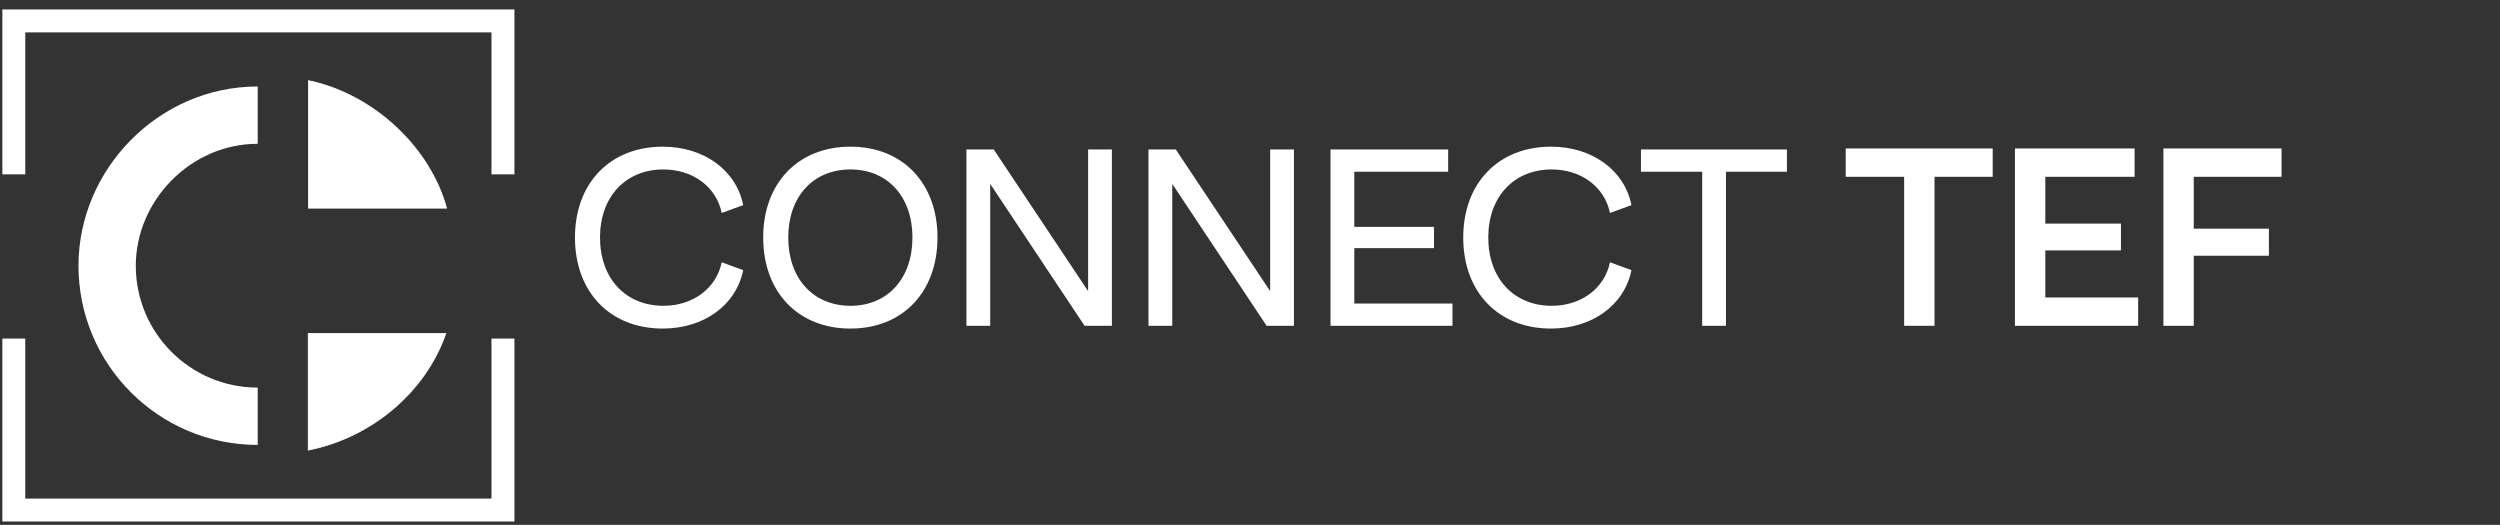 <svg width="905" height="190" viewBox="0 0 905 190" fill="none" xmlns="http://www.w3.org/2000/svg">
<rect x="0" y="0" width="905" height="190" fill="#333333" stroke="none"/>
<path d="M111.655 29.183C135.337 34.135 155.682 53.44 161.666 75.354H111.655V29.183Z" fill="white" stroke="white" stroke-width="0.277"/>
<path d="M161.397 120.694C154.046 141.832 134.687 158.351 111.575 162.942V120.694H161.397Z" fill="white" stroke="white" stroke-width="0.277"/>
<path d="M93.288 150.685C63.192 150.685 38.784 126.288 38.784 96.181C38.784 67.007 63.184 41.678 93.288 41.678" stroke="white" stroke-width="20.75" stroke-miterlimit="10"/>
<path d="M182.067 63.111V7.573H5V63.111" stroke="white" stroke-width="8.3" stroke-miterlimit="10"/>
<path d="M182.067 122.562V184.64H5V122.562" stroke="white" stroke-width="8.3" stroke-miterlimit="10"/>
<path d="M239.916 118.94C220.868 118.94 208.139 105.753 208.139 85.973C208.139 66.284 220.868 53.097 239.916 53.097C254.752 53.097 266.474 61.522 269.038 74.251L261.254 77.09C259.331 67.657 250.814 61.339 240.191 61.339C226.454 61.339 217.205 71.229 217.205 85.973C217.205 100.808 226.454 110.699 240.191 110.699C250.814 110.699 259.331 104.38 261.254 94.947L269.038 97.786C266.474 110.515 254.752 118.94 239.916 118.94ZM307.871 118.94C288.914 118.94 276.277 105.753 276.277 85.973C276.277 66.284 288.914 53.097 307.871 53.097C326.736 53.097 339.373 66.284 339.373 85.973C339.373 105.753 326.736 118.94 307.871 118.94ZM307.871 110.699C321.333 110.699 330.307 100.808 330.307 85.973C330.307 71.229 321.333 61.339 307.871 61.339C294.317 61.339 285.343 71.229 285.343 85.973C285.343 100.717 294.317 110.699 307.871 110.699ZM393.895 54.104H402.504V117.933H392.613L358.455 66.558V117.933H349.847V54.104H359.737L393.895 105.387V54.104ZM459.798 54.104H468.406V117.933H458.515L424.357 66.558V117.933H415.749V54.104H425.639L459.798 105.387V54.104ZM490.259 109.874H525.791V117.933H481.651V54.104H524.234V62.163H490.259V82.126H519.106V89.819H490.259V109.874ZM561.467 118.94C542.419 118.94 529.69 105.753 529.69 85.973C529.69 66.284 542.419 53.097 561.467 53.097C576.302 53.097 588.024 61.522 590.589 74.251L582.804 77.09C580.881 67.657 572.365 61.339 561.742 61.339C548.005 61.339 538.756 71.229 538.756 85.973C538.756 100.808 548.005 110.699 561.742 110.699C572.365 110.699 580.881 104.38 582.804 94.947L590.589 97.786C588.024 110.515 576.302 118.94 561.467 118.94ZM646.869 54.104V62.163H624.798V117.933H616.19V62.163H594.029V54.104H646.869ZM721.354 53.738V63.994H700.291V117.933H689.302V63.994H668.148V53.738H721.354ZM740.4 107.676H774.009V117.933H729.411V53.738H772.727V63.994H740.4V80.936H767.782V90.643H740.4V107.676ZM825.917 63.994H794.139V82.767H821.338V92.566H794.139V117.933H783.15V53.738H825.917V63.994Z" fill="white"/>
</svg>
